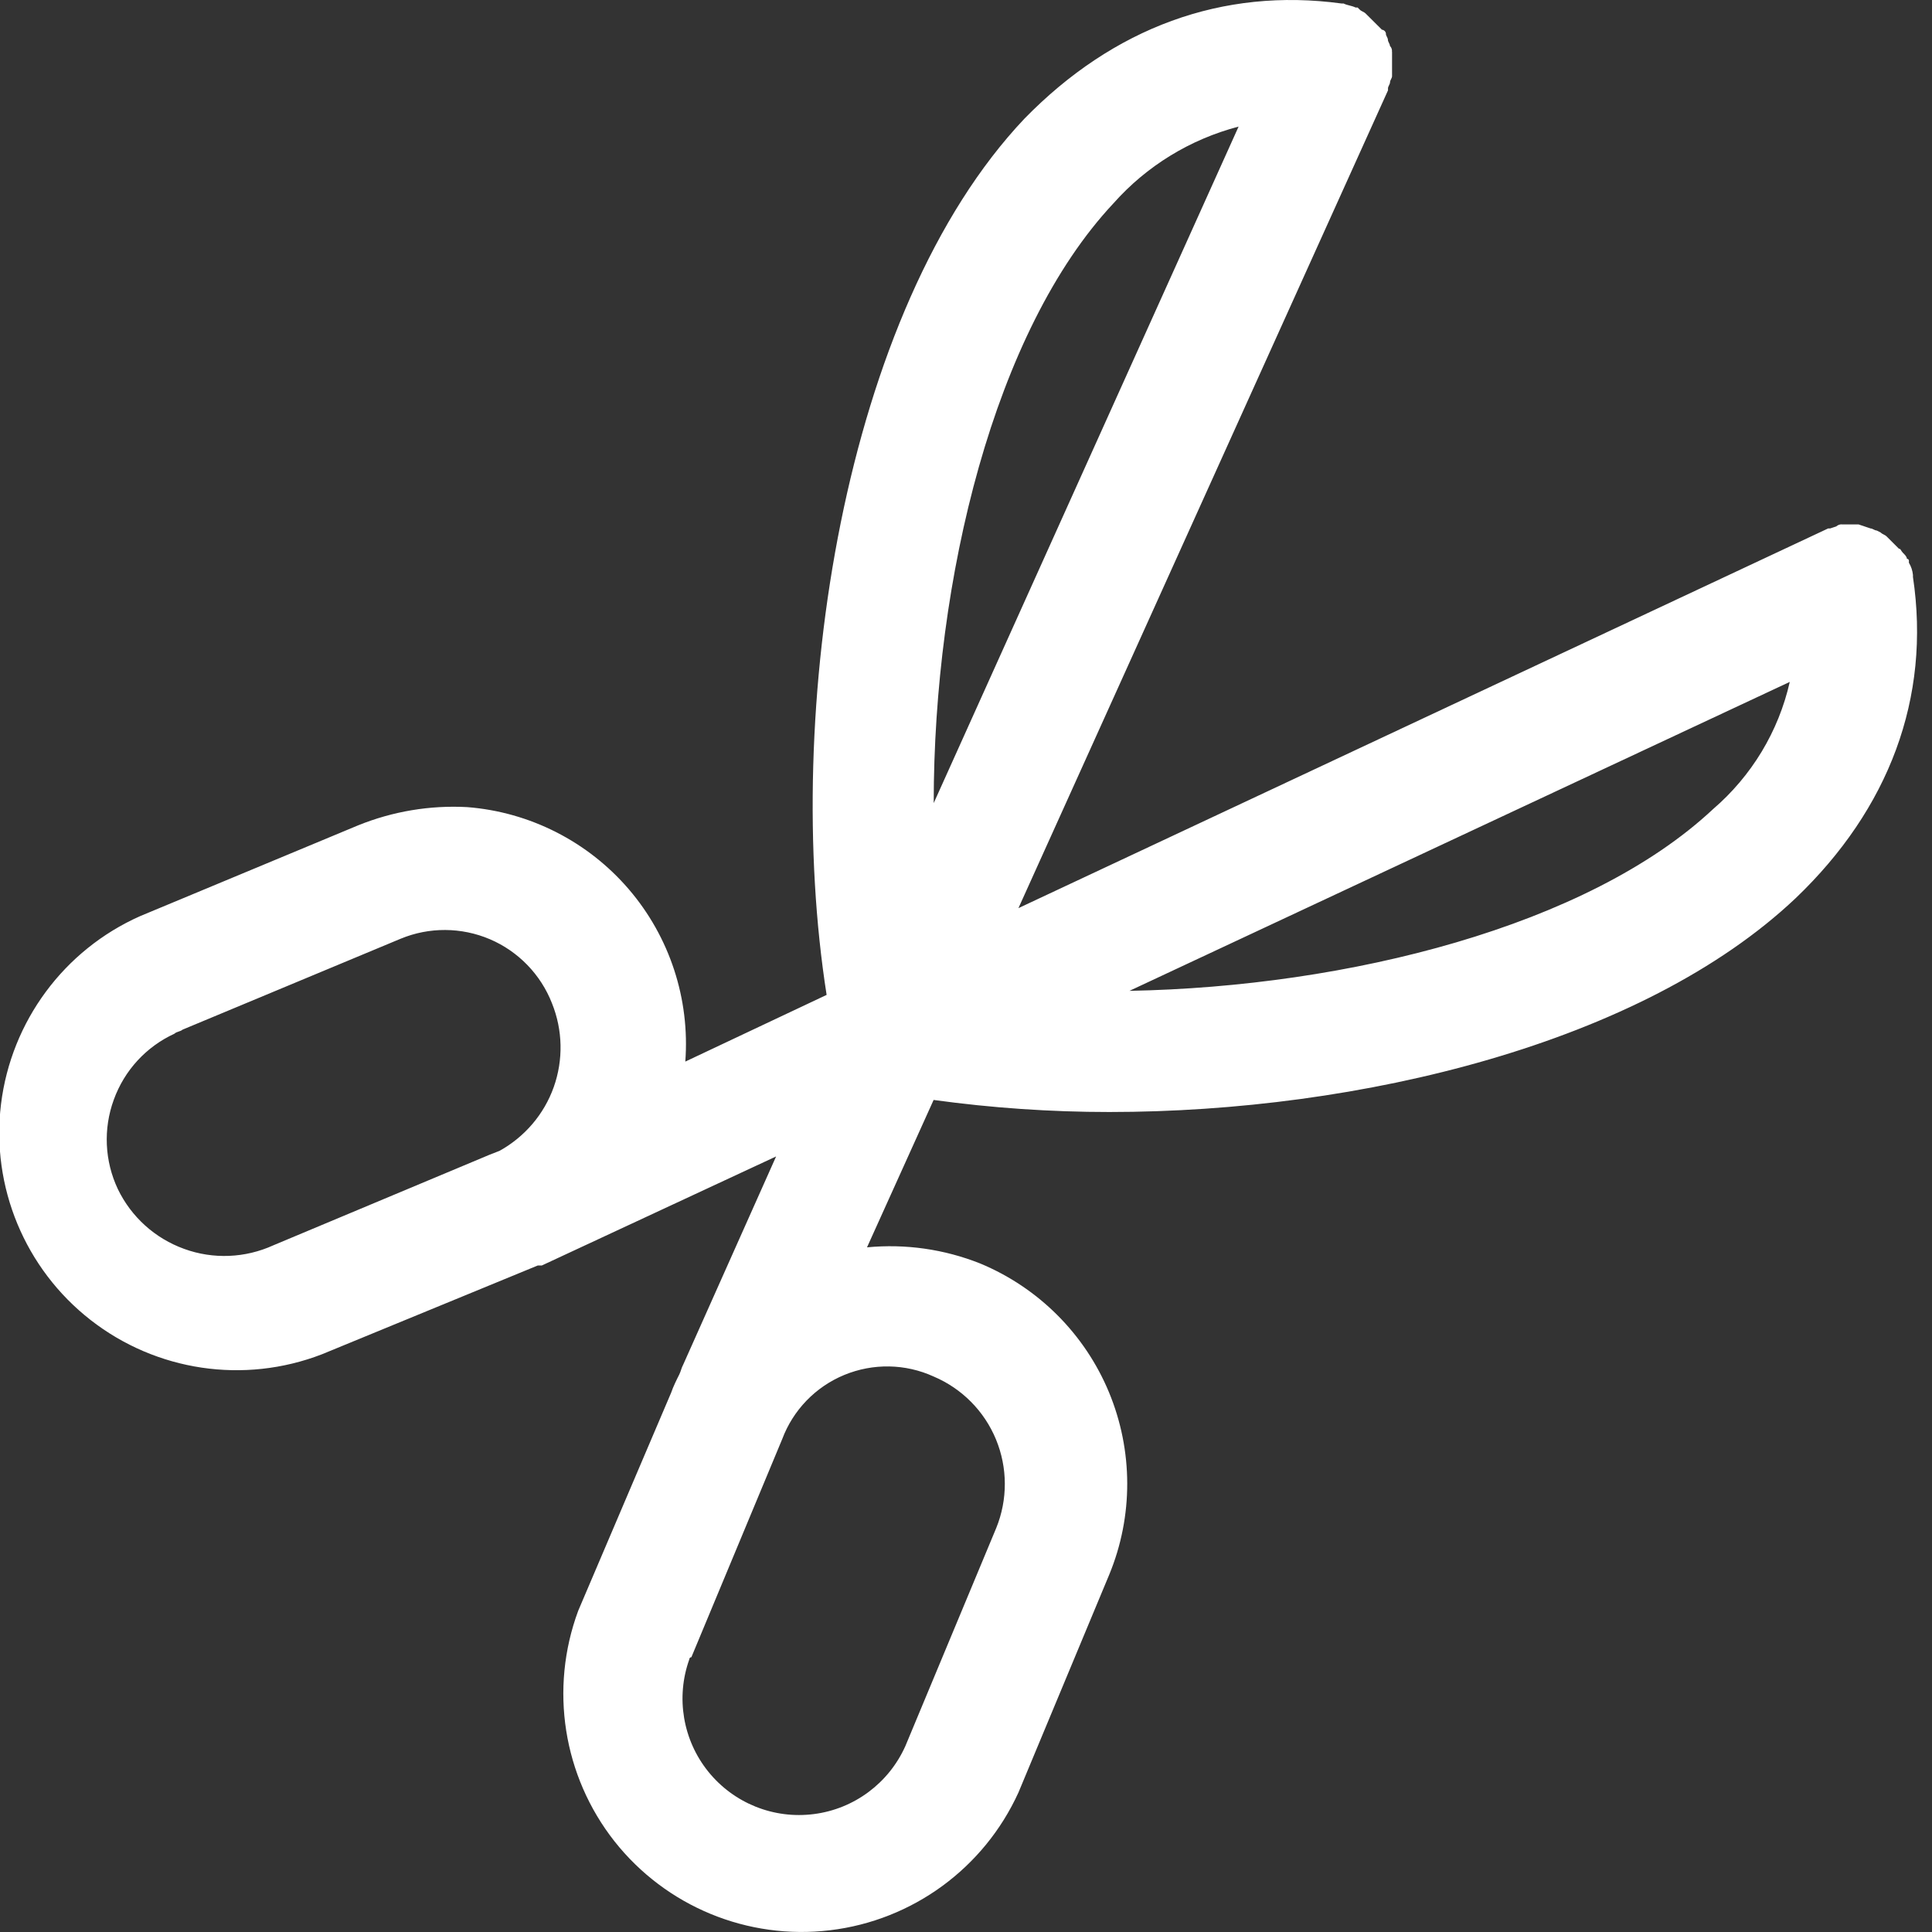 <svg width="21" height="21" viewBox="0 0 21 21" fill="none" xmlns="http://www.w3.org/2000/svg">
<rect x="0" y="0" width="21" height="21" fill="#333333" stroke="none"/>
<path d="M20.793 6.271V6.249V6.249C20.788 6.202 20.774 6.158 20.749 6.117V6.095C20.749 6.09 20.747 6.084 20.743 6.08C20.739 6.076 20.733 6.074 20.727 6.074C20.727 6.051 20.705 6.03 20.683 6.008C20.661 5.986 20.661 5.964 20.64 5.964L20.508 5.832C20.486 5.81 20.464 5.81 20.442 5.788L20.398 5.766C20.376 5.766 20.354 5.744 20.332 5.744L20.201 5.7H20.025V5.7C20.001 5.697 19.977 5.706 19.959 5.722L19.893 5.744H19.871L11.07 9.871L15.087 0.982V0.96C15.087 0.938 15.109 0.916 15.109 0.894C15.109 0.872 15.131 0.85 15.131 0.828V0.564H15.13C15.133 0.54 15.125 0.516 15.108 0.499C15.108 0.477 15.086 0.455 15.086 0.433C15.086 0.411 15.064 0.389 15.064 0.367L15.065 0.367C15.063 0.344 15.044 0.325 15.021 0.323L14.845 0.148C14.823 0.126 14.801 0.126 14.779 0.104L14.757 0.082H14.735C14.691 0.06 14.648 0.06 14.604 0.038L14.582 0.038C13.287 -0.138 12.101 0.301 11.136 1.289C9.161 3.374 8.502 7.741 8.985 10.814L7.449 11.539C7.5 10.858 7.279 10.184 6.835 9.666C6.391 9.148 5.759 8.826 5.078 8.773C4.674 8.751 4.269 8.819 3.893 8.971L1.523 9.958C0.695 10.326 0.122 11.102 0.011 12.001C-0.099 12.9 0.271 13.791 0.985 14.348C1.699 14.905 2.653 15.047 3.498 14.721L5.846 13.755H5.89L8.436 12.57L7.427 14.831C7.404 14.875 7.404 14.897 7.383 14.941C7.361 14.984 7.317 15.072 7.295 15.138L6.285 17.508C5.971 18.355 6.12 19.304 6.679 20.014C7.239 20.723 8.127 21.089 9.023 20.981C9.92 20.873 10.695 20.306 11.07 19.484L12.058 17.113V17.113C12.319 16.479 12.317 15.767 12.054 15.133C11.791 14.5 11.287 13.996 10.653 13.733C10.263 13.578 9.842 13.518 9.424 13.558L10.148 11.956V11.956C10.781 12.043 11.419 12.087 12.058 12.087C14.779 12.087 17.852 11.341 19.52 9.761C20.53 8.795 20.99 7.588 20.793 6.271L20.793 6.271ZM12.102 2.211C12.463 1.804 12.936 1.514 13.463 1.376L10.149 8.729C10.149 6.293 10.807 3.593 12.102 2.211L12.102 2.211ZM2.971 13.536C2.666 13.675 2.318 13.69 2.002 13.575C1.686 13.461 1.427 13.228 1.281 12.925C1.137 12.62 1.121 12.27 1.237 11.953C1.352 11.635 1.589 11.377 1.896 11.236C1.918 11.213 1.962 11.213 1.984 11.192L4.354 10.204C4.665 10.075 5.015 10.077 5.325 10.209C5.634 10.341 5.878 10.593 6 10.906C6.117 11.197 6.124 11.52 6.019 11.816C5.914 12.111 5.704 12.357 5.43 12.509L5.32 12.552L2.971 13.536ZM10.148 14.962C10.455 15.092 10.699 15.338 10.826 15.646C10.953 15.954 10.954 16.299 10.829 16.608L9.841 18.979C9.661 19.381 9.285 19.662 8.848 19.718C8.41 19.775 7.975 19.6 7.698 19.256C7.422 18.913 7.344 18.45 7.493 18.035C7.493 18.023 7.502 18.013 7.515 18.013L8.502 15.643C8.621 15.326 8.865 15.074 9.177 14.945C9.49 14.816 9.841 14.822 10.148 14.962ZM18.62 8.795C17.26 10.068 14.648 10.726 12.277 10.77L19.454 7.412H19.454C19.332 7.951 19.039 8.435 18.62 8.795H18.62Z" fill="white"/>
</svg>
